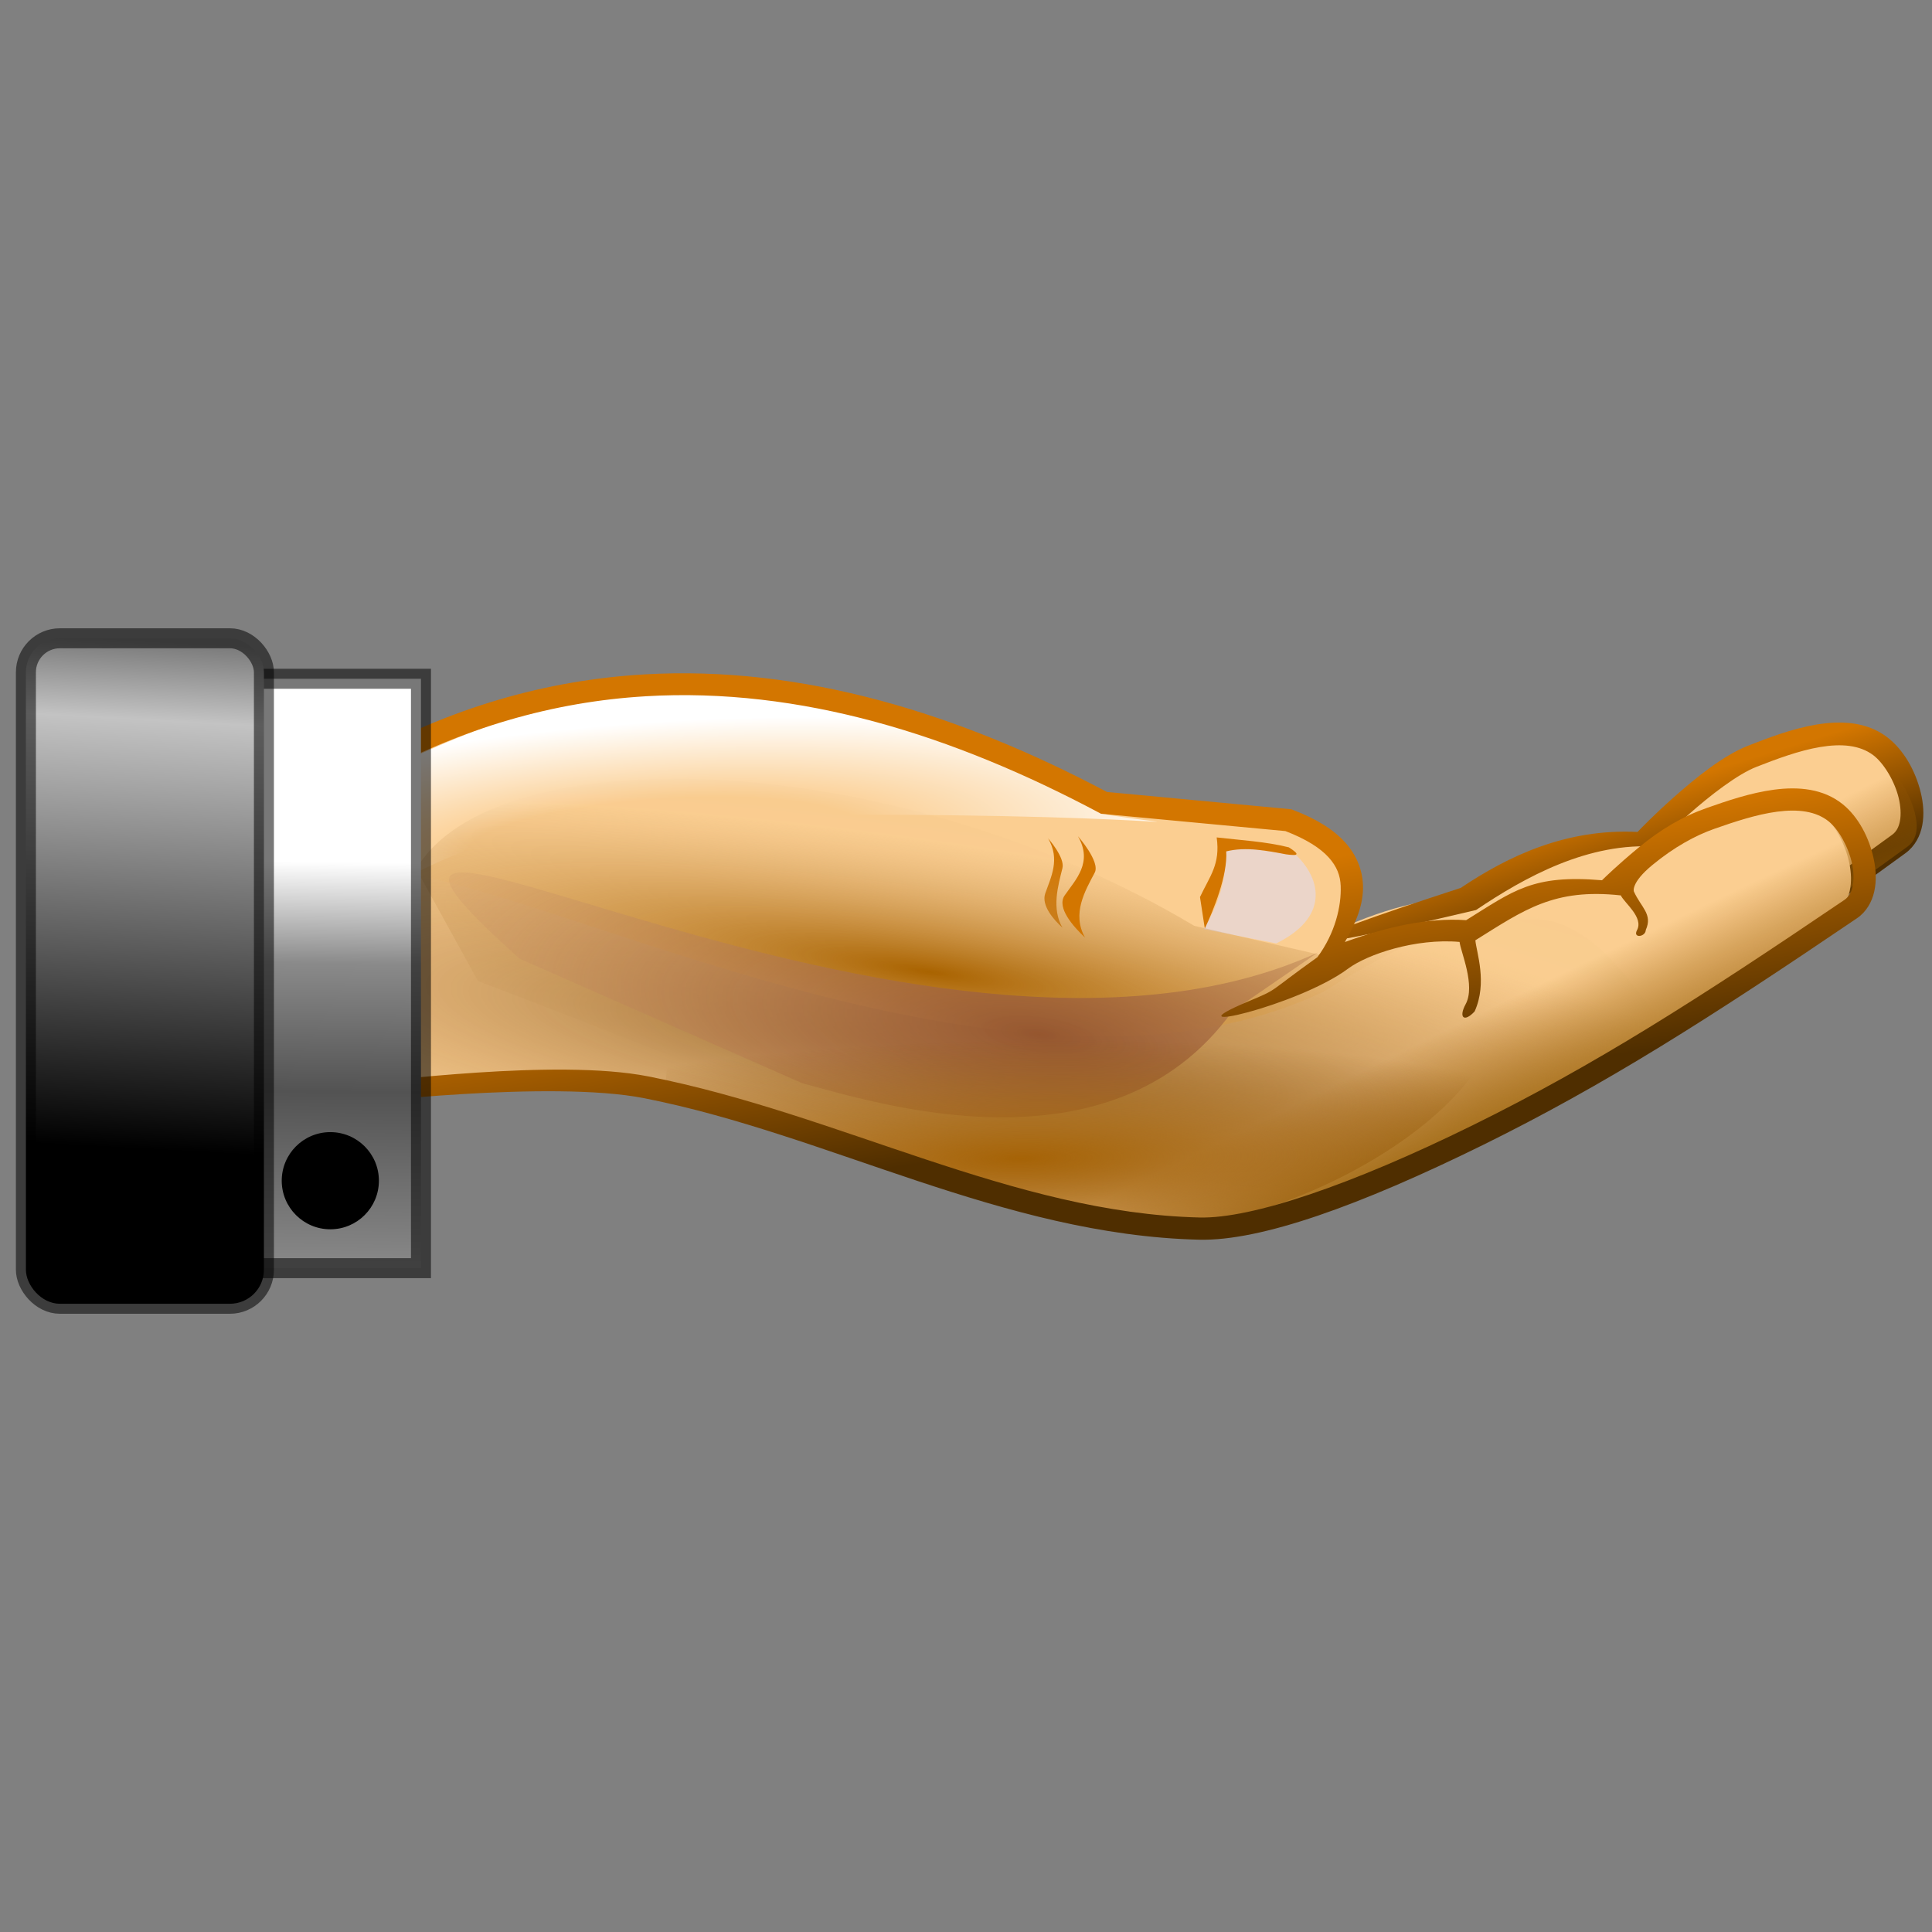 <?xml version="1.0" encoding="UTF-8" standalone="no"?>
<!-- Created with Inkscape (http://www.inkscape.org/) -->

<svg
   width="256mm"
   height="256mm"
   viewBox="0 0 256 256"
   version="1.1"
   id="svg1"
   inkscape:version="1.3.2 (091e20ef0f, 2023-11-25)"
   sodipodi:docname="0Master-share.svg"
   xmlns:inkscape="http://www.inkscape.org/namespaces/inkscape"
   xmlns:sodipodi="http://sodipodi.sourceforge.net/DTD/sodipodi-0.dtd"
   xmlns:xlink="http://www.w3.org/1999/xlink"
   xmlns="http://www.w3.org/2000/svg"
   xmlns:svg="http://www.w3.org/2000/svg"
   xmlns:rdf="http://www.w3.org/1999/02/22-rdf-syntax-ns#"
   xmlns:cc="http://creativecommons.org/ns#"
   xmlns:dc="http://purl.org/dc/elements/1.1/">
  <rect x="0" y="0" width="256" height="256" fill="#808080" stroke="none"/>
  <defs
     id="defs1">
    <linearGradient
       id="linearGradient5"
       inkscape:collect="always">
      <stop
         style="stop-color:#a66306;stop-opacity:1;"
         offset="0"
         id="stop4" />
      <stop
         style="stop-color:#885007;stop-opacity:0;"
         offset="1"
         id="stop5" />
    </linearGradient>
    <linearGradient
       id="linearGradient1"
       inkscape:collect="always">
      <stop
         style="stop-color:#945e02;stop-opacity:1;"
         offset="0"
         id="stop1" />
      <stop
         style="stop-color:#9c5b05;stop-opacity:0;"
         offset="1"
         id="stop2" />
    </linearGradient>
    <radialGradient
       inkscape:collect="always"
       xlink:href="#linearGradient106"
       id="radialGradient104"
       gradientUnits="userSpaceOnUse"
       gradientTransform="matrix(4.129,0.596,-0.098,0.682,-499.481,-27.223)"
       cx="163.843"
       cy="205.842"
       fx="163.843"
       fy="205.842"
       r="18.174" />
    <linearGradient
       id="linearGradient106"
       inkscape:collect="always">
      <stop
         style="stop-color:#a96300;stop-opacity:1;"
         offset="0"
         id="stop105" />
      <stop
         style="stop-color:#cc9d61;stop-opacity:0.029;"
         offset="0.427"
         id="stop109" />
      <stop
         style="stop-color:#432703;stop-opacity:0.016;"
         offset="1"
         id="stop106" />
    </linearGradient>
    <radialGradient
       inkscape:collect="always"
       xlink:href="#linearGradient97"
       id="radialGradient98"
       cx="158.237"
       cy="215.343"
       fx="158.237"
       fy="215.343"
       r="18.174"
       gradientTransform="matrix(2.242,0.295,-0.054,0.412,-187.203,78.481)"
       gradientUnits="userSpaceOnUse" />
    <linearGradient
       id="linearGradient97"
       inkscape:collect="always">
      <stop
         style="stop-color:#9d6c32;stop-opacity:1;"
         offset="0"
         id="stop97" />
      <stop
         style="stop-color:#fbce91;stop-opacity:0.367;"
         offset="1"
         id="stop98" />
    </linearGradient>
    <radialGradient
       inkscape:collect="always"
       xlink:href="#linearGradient101"
       id="radialGradient102"
       cx="146.217"
       cy="216.703"
       fx="146.217"
       fy="216.703"
       r="16.437"
       gradientTransform="matrix(1.466,-0.093,0.02,0.318,-72.728,150.148)"
       gradientUnits="userSpaceOnUse" />
    <linearGradient
       id="linearGradient101"
       inkscape:collect="always">
      <stop
         style="stop-color:#ffffff;stop-opacity:0;"
         offset="0"
         id="stop101" />
      <stop
         style="stop-color:#ffffff;stop-opacity:0;"
         offset="0.341"
         id="stop103" />
      <stop
         style="stop-color:#ffffff;stop-opacity:1;"
         offset="0.951"
         id="stop104" />
      <stop
         style="stop-color:#ffffff;stop-opacity:1;"
         offset="1"
         id="stop102" />
    </linearGradient>
    <radialGradient
       inkscape:collect="always"
       xlink:href="#linearGradient7"
       id="radialGradient57"
       cx="158.929"
       cy="222.415"
       fx="158.929"
       fy="222.415"
       r="15.869"
       gradientTransform="matrix(2.681,0.346,-0.108,0.839,-240.652,-28.2)"
       gradientUnits="userSpaceOnUse" />
    <linearGradient
       id="linearGradient7"
       inkscape:collect="always">
      <stop
         style="stop-color:#95562f;stop-opacity:1;"
         offset="0"
         id="stop56" />
      <stop
         style="stop-color:#fbce91;stop-opacity:0;"
         offset="1"
         id="stop57" />
    </linearGradient>
    <linearGradient
       inkscape:collect="always"
       xlink:href="#linearGradient107"
       id="linearGradient108"
       x1="168.663"
       y1="206.835"
       x2="170.188"
       y2="216.591"
       gradientUnits="userSpaceOnUse" />
    <linearGradient
       id="linearGradient107"
       inkscape:collect="always">
      <stop
         style="stop-color:#d37600;stop-opacity:1;"
         offset="0"
         id="stop107" />
      <stop
         style="stop-color:#4f2e00;stop-opacity:1;"
         offset="1"
         id="stop108" />
    </linearGradient>
    <linearGradient
       inkscape:collect="always"
       xlink:href="#linearGradient109"
       id="linearGradient111"
       x1="130.16"
       y1="199.116"
       x2="129.893"
       y2="223.304"
       gradientUnits="userSpaceOnUse" />
    <linearGradient
       id="linearGradient109"
       inkscape:collect="always">
      <stop
         style="stop-color:#ffffff;stop-opacity:1;"
         offset="0"
         id="stop110" />
      <stop
         style="stop-color:#ffffff;stop-opacity:1;"
         offset="0.295"
         id="stop112" />
      <stop
         style="stop-color:#8a8a8a;stop-opacity:1;"
         offset="0.468"
         id="stop113" />
      <stop
         style="stop-color:#535353;stop-opacity:1;"
         offset="0.687"
         id="stop114" />
      <stop
         style="stop-color:#8b8b8b;stop-opacity:1;"
         offset="1"
         id="stop111" />
    </linearGradient>
    <linearGradient
       inkscape:collect="always"
       xlink:href="#linearGradient114"
       id="linearGradient116"
       x1="124.135"
       y1="197.145"
       x2="122.799"
       y2="221.569"
       gradientUnits="userSpaceOnUse" />
    <linearGradient
       id="linearGradient114"
       inkscape:collect="always">
      <stop
         style="stop-color:#7a7a7a;stop-opacity:1;"
         offset="0"
         id="stop115" />
      <stop
         style="stop-color:#c3c3c3;stop-opacity:1;"
         offset="0.132"
         id="stop117" />
      <stop
         style="stop-color:#000000;stop-opacity:1;"
         offset="0.856"
         id="stop118" />
      <stop
         style="stop-color:#000000;stop-opacity:1;"
         offset="1"
         id="stop116" />
    </linearGradient>
    <radialGradient
       inkscape:collect="always"
       xlink:href="#linearGradient1"
       id="radialGradient2"
       cx="150.074"
       cy="187.643"
       fx="150.074"
       fy="187.643"
       r="80.984"
       gradientTransform="matrix(2.701,-1.374,0.088,0.174,-273.45,300.388)"
       gradientUnits="userSpaceOnUse" />
    <radialGradient
       inkscape:collect="always"
       xlink:href="#linearGradient5"
       id="radialGradient3"
       gradientUnits="userSpaceOnUse"
       gradientTransform="matrix(0.988,-0.013,0.003,0.195,-39.429,133.219)"
       cx="177.434"
       cy="-135.336"
       fx="177.434"
       fy="-135.336"
       r="80.984" />
    <linearGradient
       inkscape:collect="always"
       xlink:href="#linearGradient107"
       id="linearGradient6"
       gradientUnits="userSpaceOnUse"
       x1="231.668"
       y1="57.091"
       x2="235.942"
       y2="72.977"
       gradientTransform="matrix(0.319,0,0,0.319,116.781,185.547)" />
    <radialGradient
       inkscape:collect="always"
       xlink:href="#linearGradient1"
       id="radialGradient9"
       gradientUnits="userSpaceOnUse"
       gradientTransform="matrix(2.701,-1.374,0.088,0.174,-273.45,300.388)"
       cx="150.074"
       cy="187.643"
       fx="150.074"
       fy="187.643"
       r="80.984" />
  </defs>
  <sodipodi:namedview
     id="base"
     pagecolor="#ffffff"
     bordercolor="#000000"
     borderopacity="0.3"
     inkscape:pageopacity="0.0"
     inkscape:pageshadow="2"
     inkscape:zoom="0.98994949"
     inkscape:cx="505.07627"
     inkscape:cy="476.792"
     inkscape:document-units="mm"
     inkscape:showpageshadow="2"
     inkscape:pagecheckerboard="0"
     inkscape:deskcolor="#d1d1d1"
     inkscape:current-layer="svg1" />
  <g
     id="g100"
     inkscape:label="share"
     transform="matrix(3.211,0,0,3.211,-380.613,-548.133)">
    <g
       id="g107">
      <g
         id="g6"
         inkscape:label="bigfinger"
         transform="matrix(0.311,-0.011,0.011,0.311,118.083,186.831)"
         style="display:inline">
        <path
           style="color:#000000;display:inline;fill:#fbce91;fill-opacity:1;stroke-miterlimit:2.1;-inkscape-stroke:none"
           d="m 172.984,210.41 c 2.179,-0.942 4.262,-1.462 6.189,-1.292 2.031,-1.267 4.14,-2.39 7.039,-2.073 0,0 2.771,-2.713 4.554,-3.34 1.622,-0.57 3.83,-1.303 5.162,-0.23 1.054,0.85 1.74,3.212 0.618,3.973 -12.107,8.212 -23.811,14.067 -28.518,13.955 z"
           id="path9"
           inkscape:label="colorhandbackground"
           sodipodi:nodetypes="cccssccc"
           transform="matrix(3.211,0,0,3.211,-380.613,-597.31)" />
        <path
           id="path1-7"
           style="color:#000000;display:inline;fill:url(#linearGradient6);stroke-width:0.319;stroke-miterlimit:2.1;-inkscape-stroke:none"
           d="m 194.228,202.41 c -0.254,3.4e-4 -0.509,0.02 -0.762,0.053 -1.01,0.132 -2.015,0.479 -2.849,0.772 -1.042,0.366 -2.206,1.244 -3.161,2.032 -0.871,0.72 -1.419,1.258 -1.53,1.366 -2.94,-0.248 -5.362,0.801 -7.378,2.051 -7.678,2.203 -8.359,2.726 0.598,0.935 2.062,-1.286 4.75,-2.655 7.575,-2.345 0.151,0.318 0.974,0.931 0.685,1.469 -0.192,0.358 0.364,0.291 0.37,-0.008 0.301,-0.674 -0.202,-0.953 -0.503,-1.627 0,0 -0.141,-0.356 0.78,-1.117 0.921,-0.761 2.087,-1.595 2.873,-1.87 0.827,-0.29 1.783,-0.612 2.661,-0.726 0.877,-0.115 1.634,-0.025 2.176,0.412 0.413,0.333 0.842,1.087 0.988,1.798 0.073,0.355 0.079,0.697 0.02,0.96 -0.059,0.263 -0.169,0.439 -0.344,0.558 -6.051,4.105 -11.997,7.624 -17.05,10.138 l 0.074,1.014 c 5.176,-2.549 11.288,-6.16 17.503,-10.376 0.399,-0.271 0.634,-0.691 0.732,-1.128 0.098,-0.437 0.078,-0.901 -0.016,-1.356 -0.188,-0.911 -0.652,-1.801 -1.318,-2.339 -0.616,-0.497 -1.365,-0.668 -2.127,-0.667 z m -14.849,14.852 -0.34,0.172 c 0.111,-0.054 0.228,-0.117 0.34,-0.172 z"
           transform="matrix(3.211,0,0,3.211,-380.613,-597.31)"
           sodipodi:nodetypes="csscccccsccscsscscccscscscccc" />
        <path
           d="m 178.555,77.621 c 0,0 10.927,-4.307 16.955,-3.773 6.353,-3.962 12.951,-7.476 22.019,-6.483 0,0 8.666,-8.487 14.246,-10.447 5.074,-1.782 11.982,-4.077 16.148,-0.719 3.297,2.658 7.711,10.803 4.201,13.184 -37.872,25.689 -80.649,46.23 -95.373,45.877 -12.378,-0.297 -53.749,-15.746 -68.394,-20.121 61.833,-2.856 65.018,-11.393 84.459,-16.602 0.789,-0.212 1.865,-0.492 1.865,-0.492"
           style="color:#000000;display:inline;fill:url(#radialGradient9);stroke-width:0.974;stroke-miterlimit:2.1;-inkscape-stroke:none"
           id="path6"
           sodipodi:nodetypes="cccsccccsc"
           transform="translate(6.702185e-6)" />
      </g>
      <path
         style="color:#000000;fill:#fbce91;fill-opacity:1;stroke-miterlimit:2.1;-inkscape-stroke:none"
         d="m 133.364,202.524 c 10.458,-5.893 21.028,-3.852 30.74,1.313 l 7.606,0.713 c 3.746,1.414 2.787,3.816 1.275,5.859 2.179,-0.942 4.262,-1.462 6.189,-1.292 2.031,-1.267 3.058,-2.099 5.957,-1.781 0,0 1.647,-2.172 3.431,-2.799 1.622,-0.57 3.83,-1.303 5.162,-0.23 1.054,0.85 1.74,3.212 0.618,3.973 -12.107,8.212 -21.605,13.235 -26.312,13.122 -7.914,-0.19 -14.923,-4.159 -22.684,-5.689 -3.947,-0.778 -12.296,0.553 -12.296,0.553 z"
         id="path99"
         inkscape:label="colorhandbackground"
         sodipodi:nodetypes="ccccccsscsscc" />
      <g
         id="rect2">
        <path
           style="color:#000000;fill:#e8d7d7;fill-opacity:0.806;stroke-miterlimit:2.1;-inkscape-stroke:none"
           d="m 169.05,205.572 2.977,0.425 c 1.048,1.02 1.339,2.574 -0.827,3.638 l -3,-0.591 c 0.556,-0.9 1.045,-2.073 0.85,-3.473 z"
           id="path106"
           sodipodi:nodetypes="ccccc" />
        <path
           id="path107"
           style="color:#000000;fill:#d37600;stroke-miterlimit:2.1;-inkscape-stroke:none"
           d="m 168.742,205.262 c 0.155,1.113 -0.279,1.586 -0.689,2.46 l 0.199,1.299 c 0.347,-0.731 0.946,-2.193 0.884,-3.183 0.808,-0.203 1.711,-0.023 2.464,0.121 0.511,0.071 0.599,0.018 0.119,-0.288 -0.95,-0.238 -1.975,-0.294 -2.976,-0.409 z"
           sodipodi:nodetypes="ccccccc" />
      </g>
      <path
         id="rect3"
         style="display:inline;fill:#d37600;fill-opacity:1;stroke-width:0.925;stroke-miterlimit:2.1"
         d="m 161.786,205.302 c 0,0 0.7,0.787 0.591,1.228 -0.179,0.722 -0.457,1.668 0,2.457 -0.361,-0.329 -0.883,-0.919 -0.709,-1.417 0.232,-0.664 0.625,-1.406 0.118,-2.268 z"
         sodipodi:nodetypes="cscsc" />
      <path
         id="path104"
         style="display:inline;fill:url(#radialGradient104);stroke-width:1.017;stroke-miterlimit:2.1"
         d="m 138.26,211.19 c 0,0 14.289,5.417 21.122,8.584 8.42,3.902 17.613,0.092 27.696,-6.949 -1.282,-1.539 -2.341,-3.364 -4.291,-4.042 -1.95,-0.678 -9.564,1.373 -9.564,1.373 l -5.404,-1.246 c -12.56,-7.476 -28.968,-7.789 -32.108,-2.341 l 1.275,2.31 z"
         sodipodi:nodetypes="cscsccccc"
         inkscape:label="shadow2" />
      <path
         id="path101"
         style="display:inline;fill:#d37600;fill-opacity:1;stroke-width:1.204;stroke-miterlimit:2.1"
         d="m 163.016,205.212 c 0,0 0.93,1.052 0.693,1.503 -0.388,0.738 -0.961,1.695 -0.399,2.681 -0.492,-0.459 -1.186,-1.246 -0.841,-1.742 0.459,-0.66 1.173,-1.363 0.547,-2.442 z"
         sodipodi:nodetypes="cscsc" />
      <path
         id="path7"
         style="display:inline;fill:url(#radialGradient98);stroke-width:1.017;stroke-miterlimit:2.1"
         d="m 133.346,216.003 c 5.851,-1.395 17.089,-0.184 24.792,3.402 9.246,4.305 16.89,2.17 28.94,-6.58 -1.282,-1.539 -2.341,-3.364 -4.291,-4.042 -1.95,-0.678 -4.789,-0.208 -9.631,2.843 -13.289,6.321 -34.26,-5.665 -39.382,-4.915 z"
         sodipodi:nodetypes="cscsccc" />
      <path
         id="rect101"
         style="fill:url(#radialGradient102);stroke-width:0.925;stroke-miterlimit:2.1"
         d="m 133.702,202.791 c 6.394,-2.825 13.711,-7.2 30.536,1.537 5.01,0.767 1.486,-0.276 -18.442,0.067 -8.545,0.147 -12.428,3.875 -12.428,3.875 z"
         sodipodi:nodetypes="ccscc" />
      <path
         id="rect4"
         style="display:inline;fill:url(#radialGradient57);stroke-width:0.925;stroke-miterlimit:2.1"
         d="m 139.982,210.27 c -12.18,-10.846 16.651,7.233 32.941,-0.263 l -3.535,2.427 c -5.027,6.978 -14.925,3.704 -17.748,2.972 z"
         sodipodi:nodetypes="ccccc" />
      <g
         id="g5"
         transform="matrix(0.311,0,0,0.311,118.524,186.003)">
        <path
           d="m 178.555,77.621 c 0,0 10.927,-4.307 16.955,-3.773 6.353,-3.962 9.744,-5.338 18.811,-4.345 0,0 8.666,-8.487 14.246,-10.447 5.074,-1.782 11.982,-4.077 16.148,-0.719 3.297,2.658 5.443,10.047 1.934,12.428 -37.872,25.689 -75.552,43.336 -90.276,42.983 -12.378,-0.297 -53.371,-14.234 -68.016,-18.609 61.833,-2.856 65.018,-11.393 84.459,-16.602 0.789,-0.212 1.865,-0.492 1.865,-0.492"
           style="color:#000000;fill:url(#radialGradient2);stroke-width:0.974;stroke-miterlimit:2.1;-inkscape-stroke:none"
           id="path1"
           sodipodi:nodetypes="cccsccccsc" />
        <path
           d="m 178.555,77.621 c 40.868,-0.191 10.162,32.085 -22.181,36.127 -12.378,-0.297 -53.371,-14.234 -68.016,-18.609 0.298,-30.876 65.018,-11.393 84.459,-16.602 0.789,-0.212 1.865,-0.492 1.865,-0.492"
           style="color:#000000;display:inline;fill:url(#radialGradient3);stroke-width:0.974;stroke-miterlimit:2.1;-inkscape-stroke:none"
           id="path2"
           sodipodi:nodetypes="cccsc" />
      </g>
      <path
         style="color:#000000;fill:url(#linearGradient108);stroke-miterlimit:2.1;-inkscape-stroke:none"
         d="m 145.086,198.537 c -3.965,0.235 -7.967,1.345 -11.947,3.588 l -0.234,0.131 v 0.268 l -0.323,13.711 0.443,0.016 c 0,0 8.239,-0.987 12.089,-0.229 7.614,1.501 14.79,5.645 22.904,5.84 2.553,0.061 6.644,-1.414 11.697,-3.902 5.053,-2.489 9.378,-5.245 15.446,-9.361 0.39,-0.264 0.619,-0.675 0.715,-1.102 0.096,-0.427 0.076,-0.879 -0.016,-1.324 -0.183,-0.89 -0.636,-1.759 -1.287,-2.283 -0.802,-0.646 -1.834,-0.729 -2.82,-0.6 -0.986,0.129 -1.967,0.468 -2.781,0.754 -1.017,0.357 -1.904,0.881 -2.836,1.651 -0.851,0.703 -1.385,1.228 -1.494,1.334 -2.871,-0.242 -3.638,0.426 -5.606,1.647 -1.602,-0.109 -3.285,0.28 -5.004,0.902 0.434,-0.753 0.778,-1.531 0.746,-2.352 -0.024,-0.614 -0.257,-1.231 -0.736,-1.76 -0.479,-0.529 -1.187,-0.975 -2.17,-1.346 l -0.057,-0.021 -7.6,-0.713 c -6.089,-3.223 -12.556,-5.24 -19.129,-4.85 z m 0.078,0.9 c 6.398,-0.381 12.703,1.602 18.725,4.805 l 0.08,0.043 7.609,0.715 c 0.864,0.332 1.442,0.707 1.783,1.084 0.347,0.383 0.482,0.759 0.498,1.178 0.032,0.838 -0.228,1.952 -0.96,2.942 -2.129,1.518 -1.553,1.281 -2.861,1.829 -3.435,1.439 2.056,0.188 4.123,-1.354 0.795,-0.593 2.787,-1.265 4.604,-1.105 0.045,0.409 0.669,1.8 0.249,2.572 -0.298,0.549 -0.062,0.765 0.372,0.296 0.535,-1.183 0.077,-2.433 0.03,-2.935 2.013,-1.256 3.243,-2.155 6.002,-1.853 0.147,0.31 0.951,0.909 0.669,1.435 -0.187,0.349 0.355,0.284 0.362,-0.008 0.294,-0.658 -0.197,-0.93 -0.491,-1.589 0,0 -0.138,-0.348 0.762,-1.091 0.899,-0.743 1.788,-1.224 2.555,-1.493 0.808,-0.284 1.741,-0.597 2.598,-0.709 0.856,-0.112 1.595,-0.025 2.125,0.402 0.403,0.325 0.822,1.062 0.965,1.756 0.071,0.347 0.077,0.681 0.019,0.938 -0.058,0.257 -0.165,0.429 -0.336,0.545 -6.039,4.096 -10.333,6.833 -15.335,9.297 -5.002,2.464 -9.115,3.86 -11.27,3.809 -7.715,-0.185 -14.84,-4.263 -22.75,-5.822 -3.846,-0.758 -11.07,0.259 -11.792,0.234 l 0.323,-12.545 c 3.786,-2.09 7.581,-3.151 11.342,-3.375 z"
         id="path100"
         inkscape:label="handframe"
         sodipodi:nodetypes="scccccsssssssssscccsscccssscccsscsscscccsccsssssscsssccss" />
    </g>
    <g
       id="g118">
      <rect
         style="fill:url(#linearGradient111);fill-opacity:1;stroke:#010100;stroke-width:0.825;stroke-miterlimit:2.1;stroke-dasharray:none;stroke-opacity:0.529"
         id="rect109"
         width="12.027"
         height="24.322"
         x="123.879"
         y="198.715" />
      <circle
         style="fill:#000000;fill-opacity:1;stroke:none;stroke-width:0.525;stroke-miterlimit:2.1;stroke-dasharray:none;stroke-opacity:1"
         id="path114"
         cx="132.165"
         cy="219.428"
         r="2.005" />
      <rect
         style="fill:url(#linearGradient116);fill-opacity:1;stroke:#010100;stroke-width:0.825;stroke-miterlimit:2.1;stroke-dasharray:none;stroke-opacity:0.529"
         id="rect114"
         width="9.822"
         height="27.462"
         x="119.603"
         y="197.044"
         ry="1.403" />
    </g>
  </g>
</svg>
